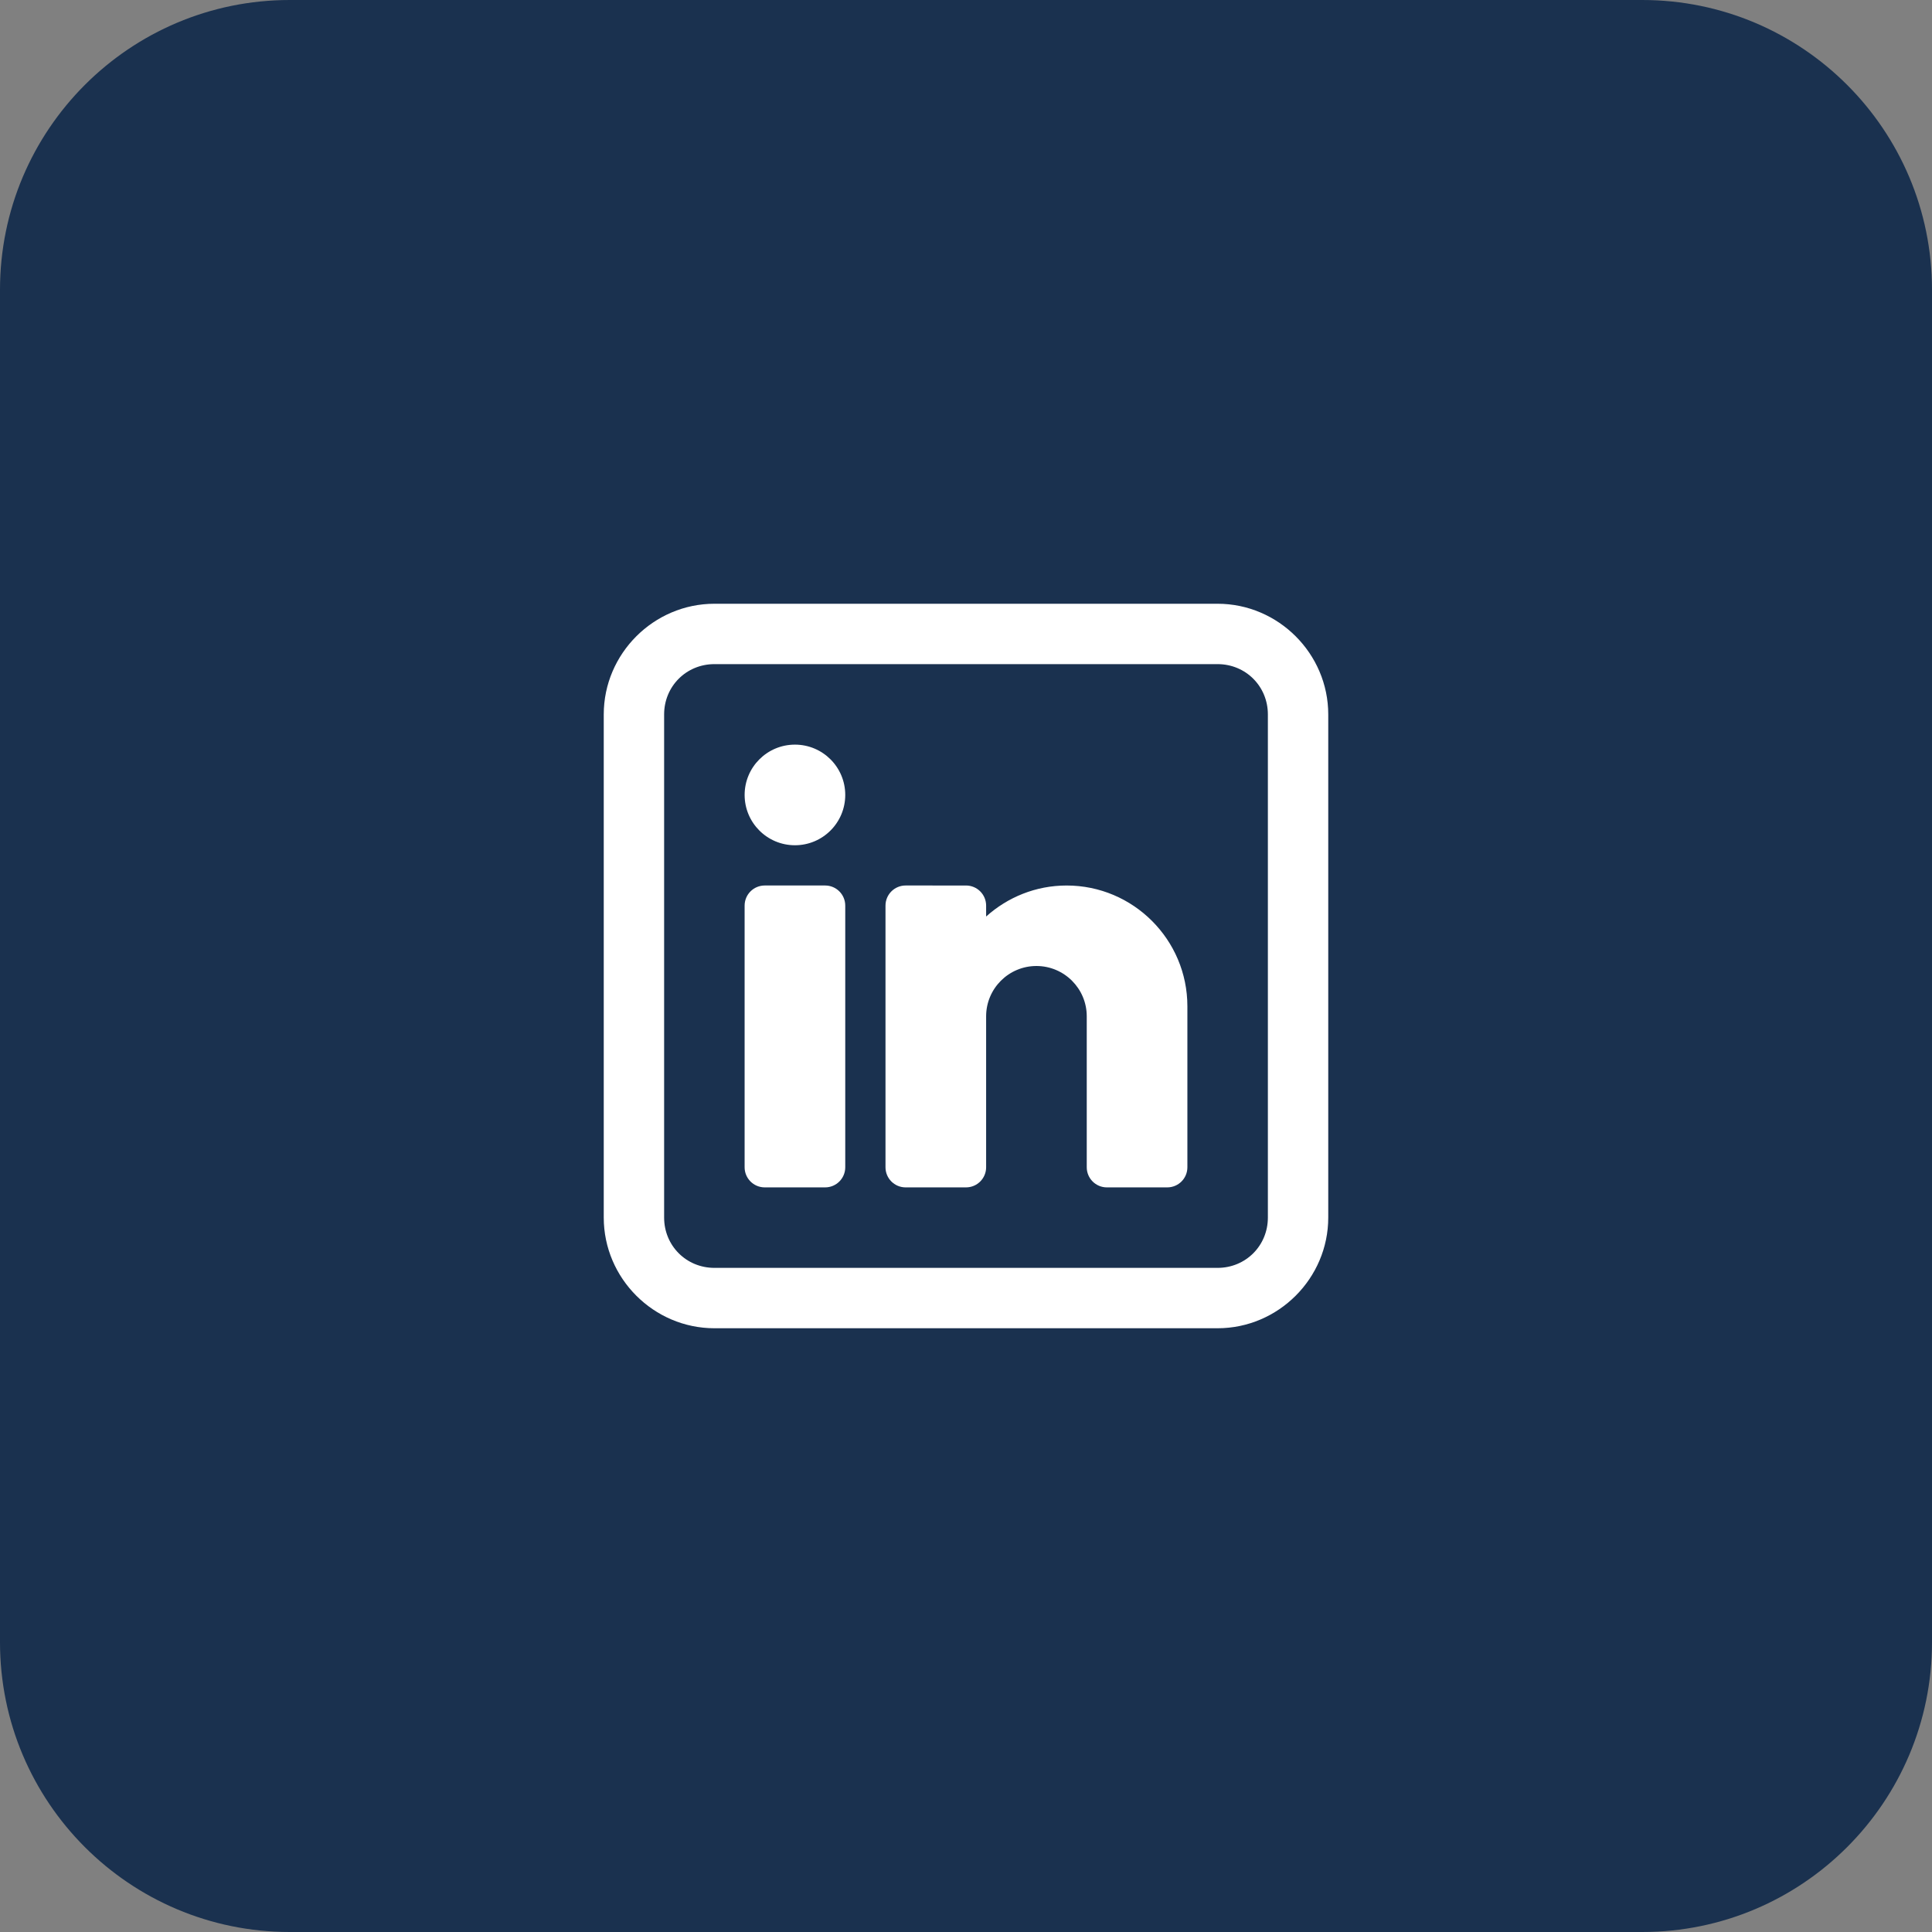 <svg xmlns="http://www.w3.org/2000/svg" xmlns:xlink="http://www.w3.org/1999/xlink" version="1.1" viewBox="0 0 172 172"><rect x="0" y="0" width="172" height="172" fill="#808080" stroke="none"/><g fill="none" fill-rule="nonzero" stroke="none" stroke-width="1" stroke-linecap="butt" stroke-linejoin="miter" stroke-miterlimit="10" stroke-dasharray="" stroke-dashoffset="0" font-family="none" font-weight="none" font-size="none" text-anchor="none" style="mix-blend-mode: normal"><path d="M0,172v-172h172v172z" fill="none"/><path d="M25.8,172c-14.249,0 -25.8,-11.551 -25.8,-25.8v-120.4c0,-14.249 11.551,-25.8 25.8,-25.8h120.4c14.249,0 25.8,11.551 25.8,25.8v120.4c0,14.249 -11.551,25.8 -25.8,25.8z" fill="#1a314f"/><g fill="#ffffff"><path d="M63.604,53.75c-5.41,0 -9.854,4.444 -9.854,9.854v44.792c0,5.41 4.444,9.854 9.854,9.854h44.792c5.41,0 9.854,-4.444 9.854,-9.854v-44.792c0,-5.41 -4.444,-9.854 -9.854,-9.854zM63.604,59.125h44.792c2.505,0 4.479,1.974 4.479,4.479v44.792c0,2.505 -1.974,4.479 -4.479,4.479h-44.792c-2.505,0 -4.479,-1.974 -4.479,-4.479v-44.792c0,-2.505 1.974,-4.479 4.479,-4.479zM70.771,66.292c-2.474,0 -4.479,2.005 -4.479,4.479c0,2.474 2.005,4.479 4.479,4.479c2.474,0 4.479,-2.005 4.479,-4.479c0,-2.474 -2.005,-4.479 -4.479,-4.479zM68.083,78.833c-0.991,0 -1.792,0.801 -1.792,1.792v23.292c0,0.991 0.801,1.792 1.792,1.792h5.375c0.991,0 1.792,-0.801 1.792,-1.792v-23.292c0,-0.991 -0.801,-1.792 -1.792,-1.792zM80.625,78.833c-0.991,0 -1.792,0.801 -1.792,1.792v23.292c0,0.991 0.801,1.792 1.792,1.792h5.375c0.991,0 1.792,-0.801 1.792,-1.792v-13.438c0,-2.471 2.008,-4.479 4.479,-4.479c2.471,0 4.479,2.008 4.479,4.479v13.438c0,0.991 0.801,1.792 1.792,1.792h5.375c0.991,0 1.792,-0.801 1.792,-1.792v-14.333c0,-5.929 -4.821,-10.75 -10.75,-10.75c-2.756,0 -5.262,1.05 -7.167,2.761v-0.969c0,-0.991 -0.801,-1.792 -1.792,-1.792z"/></g></g></svg>